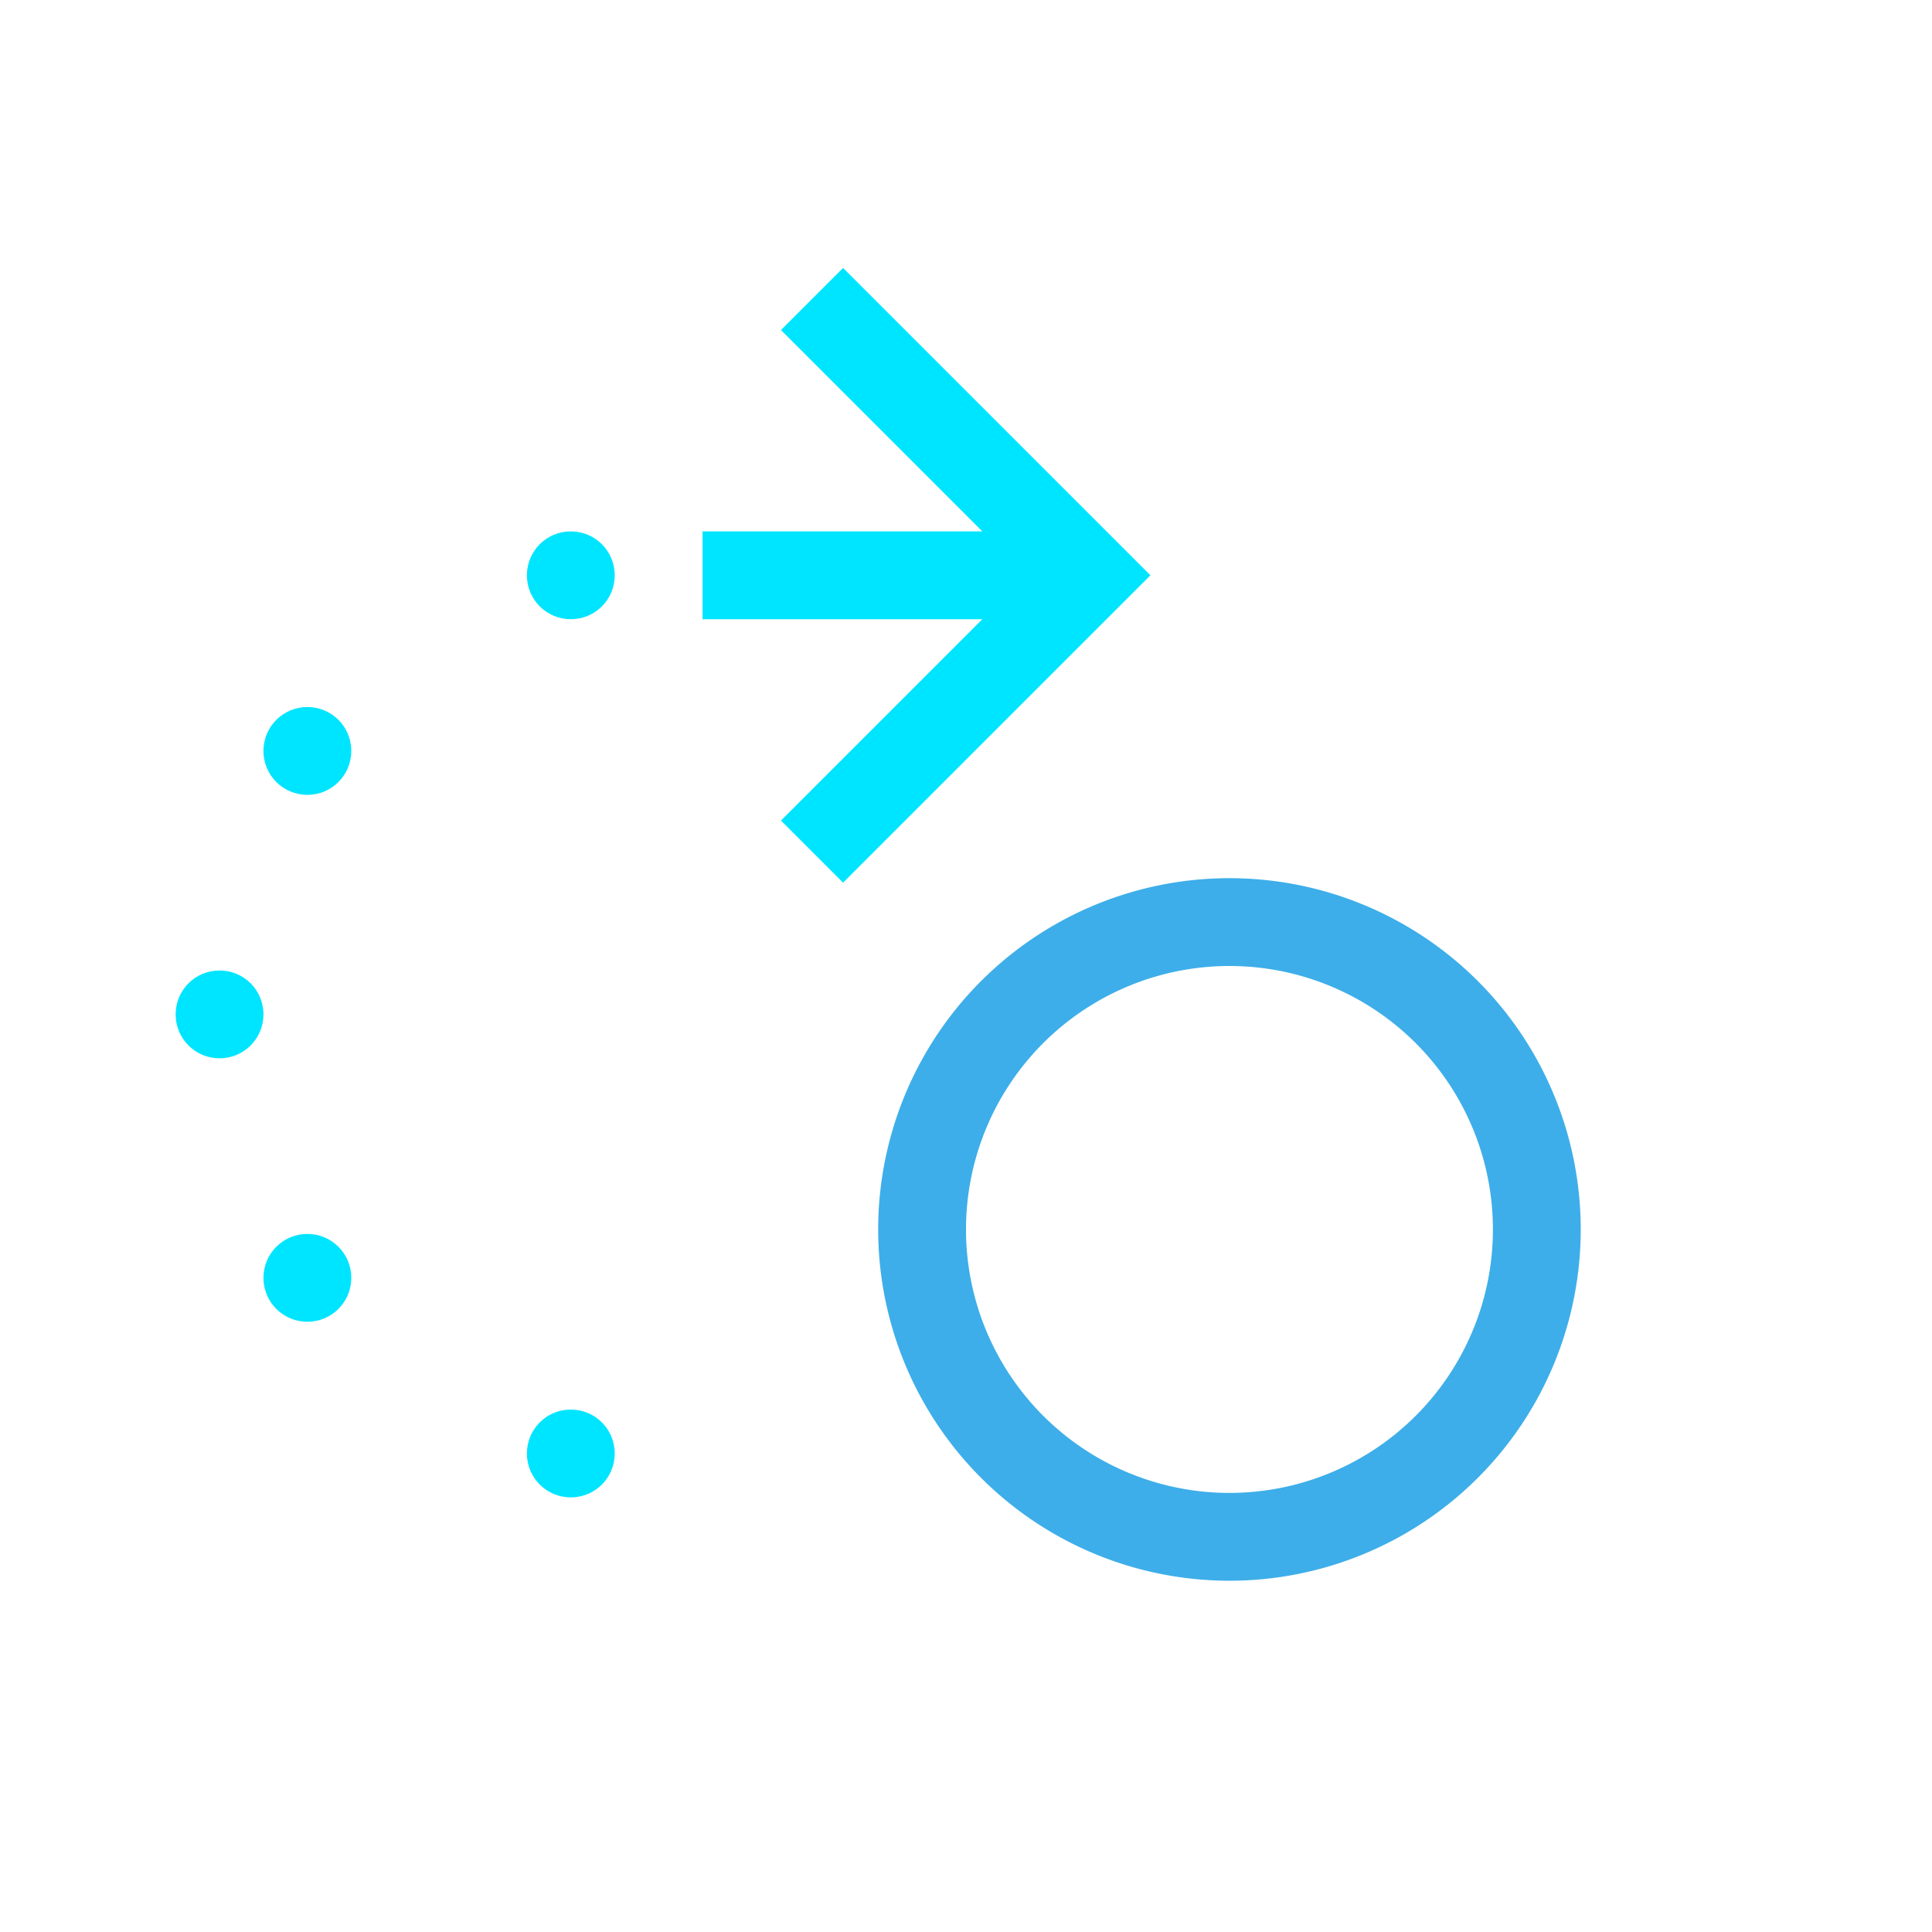 <svg xmlns="http://www.w3.org/2000/svg" viewBox="0 0 22 22">
  <defs id="defs3051">
    <style type="text/css" id="current-color-scheme">
      .ColorScheme-Text {
        color:#00e5ff;
      }
      .ColorScheme-Highlight {
        color:#3daee9;
      }
      </style>
  </defs>
 <path 
     style="fill:currentColor;fill-opacity:1;stroke:none" 
     d="M 9.6 3.051 L 8.893 3.758 L 11.186 6.051 L 8.9 6.051 L 8 6.051 L 8 7.051 L 8.9 7.051 L 11.186 7.051 L 8.893 9.344 L 9.6 10.051 L 12.893 6.758 L 13.1 6.551 L 12.893 6.344 L 9.6 3.051 z M 6.5 6.051 C 6.223 6.051 6 6.274 6 6.551 C 6 6.828 6.223 7.051 6.5 7.051 C 6.777 7.051 7 6.828 7 6.551 C 7 6.274 6.777 6.051 6.5 6.051 z M 3.5 8.051 C 3.223 8.051 3 8.274 3 8.551 C 3 8.828 3.223 9.051 3.5 9.051 C 3.777 9.051 4 8.828 4 8.551 C 4 8.274 3.777 8.051 3.5 8.051 z M 2.5 11.051 C 2.223 11.051 2 11.274 2 11.551 C 2 11.828 2.223 12.051 2.5 12.051 C 2.777 12.051 3 11.828 3 11.551 C 3 11.274 2.777 11.051 2.5 11.051 z M 3.5 14.051 C 3.223 14.051 3 14.274 3 14.551 C 3 14.828 3.223 15.051 3.5 15.051 C 3.777 15.051 4 14.828 4 14.551 C 4 14.274 3.777 14.051 3.5 14.051 z M 6.5 16.051 C 6.223 16.051 6 16.274 6 16.551 C 6 16.828 6.223 17.051 6.5 17.051 C 6.777 17.051 7 16.828 7 16.551 C 7 16.274 6.777 16.051 6.5 16.051 z "
     class="ColorScheme-Text"
     />
 <path 
     style="fill:currentColor;fill-opacity:1;stroke:none" 
     d="M 14 10 A 4 4 0 0 0 10 14 A 4 4 0 0 0 14 18 A 4 4 0 0 0 18 14 A 4 4 0 0 0 14 10 z M 14 11 A 3 3 0 0 1 17 14 A 3 3 0 0 1 14 17 A 3 3 0 0 1 11 14 A 3 3 0 0 1 14 11 z "
     class="ColorScheme-Highlight"
     />
</svg>
